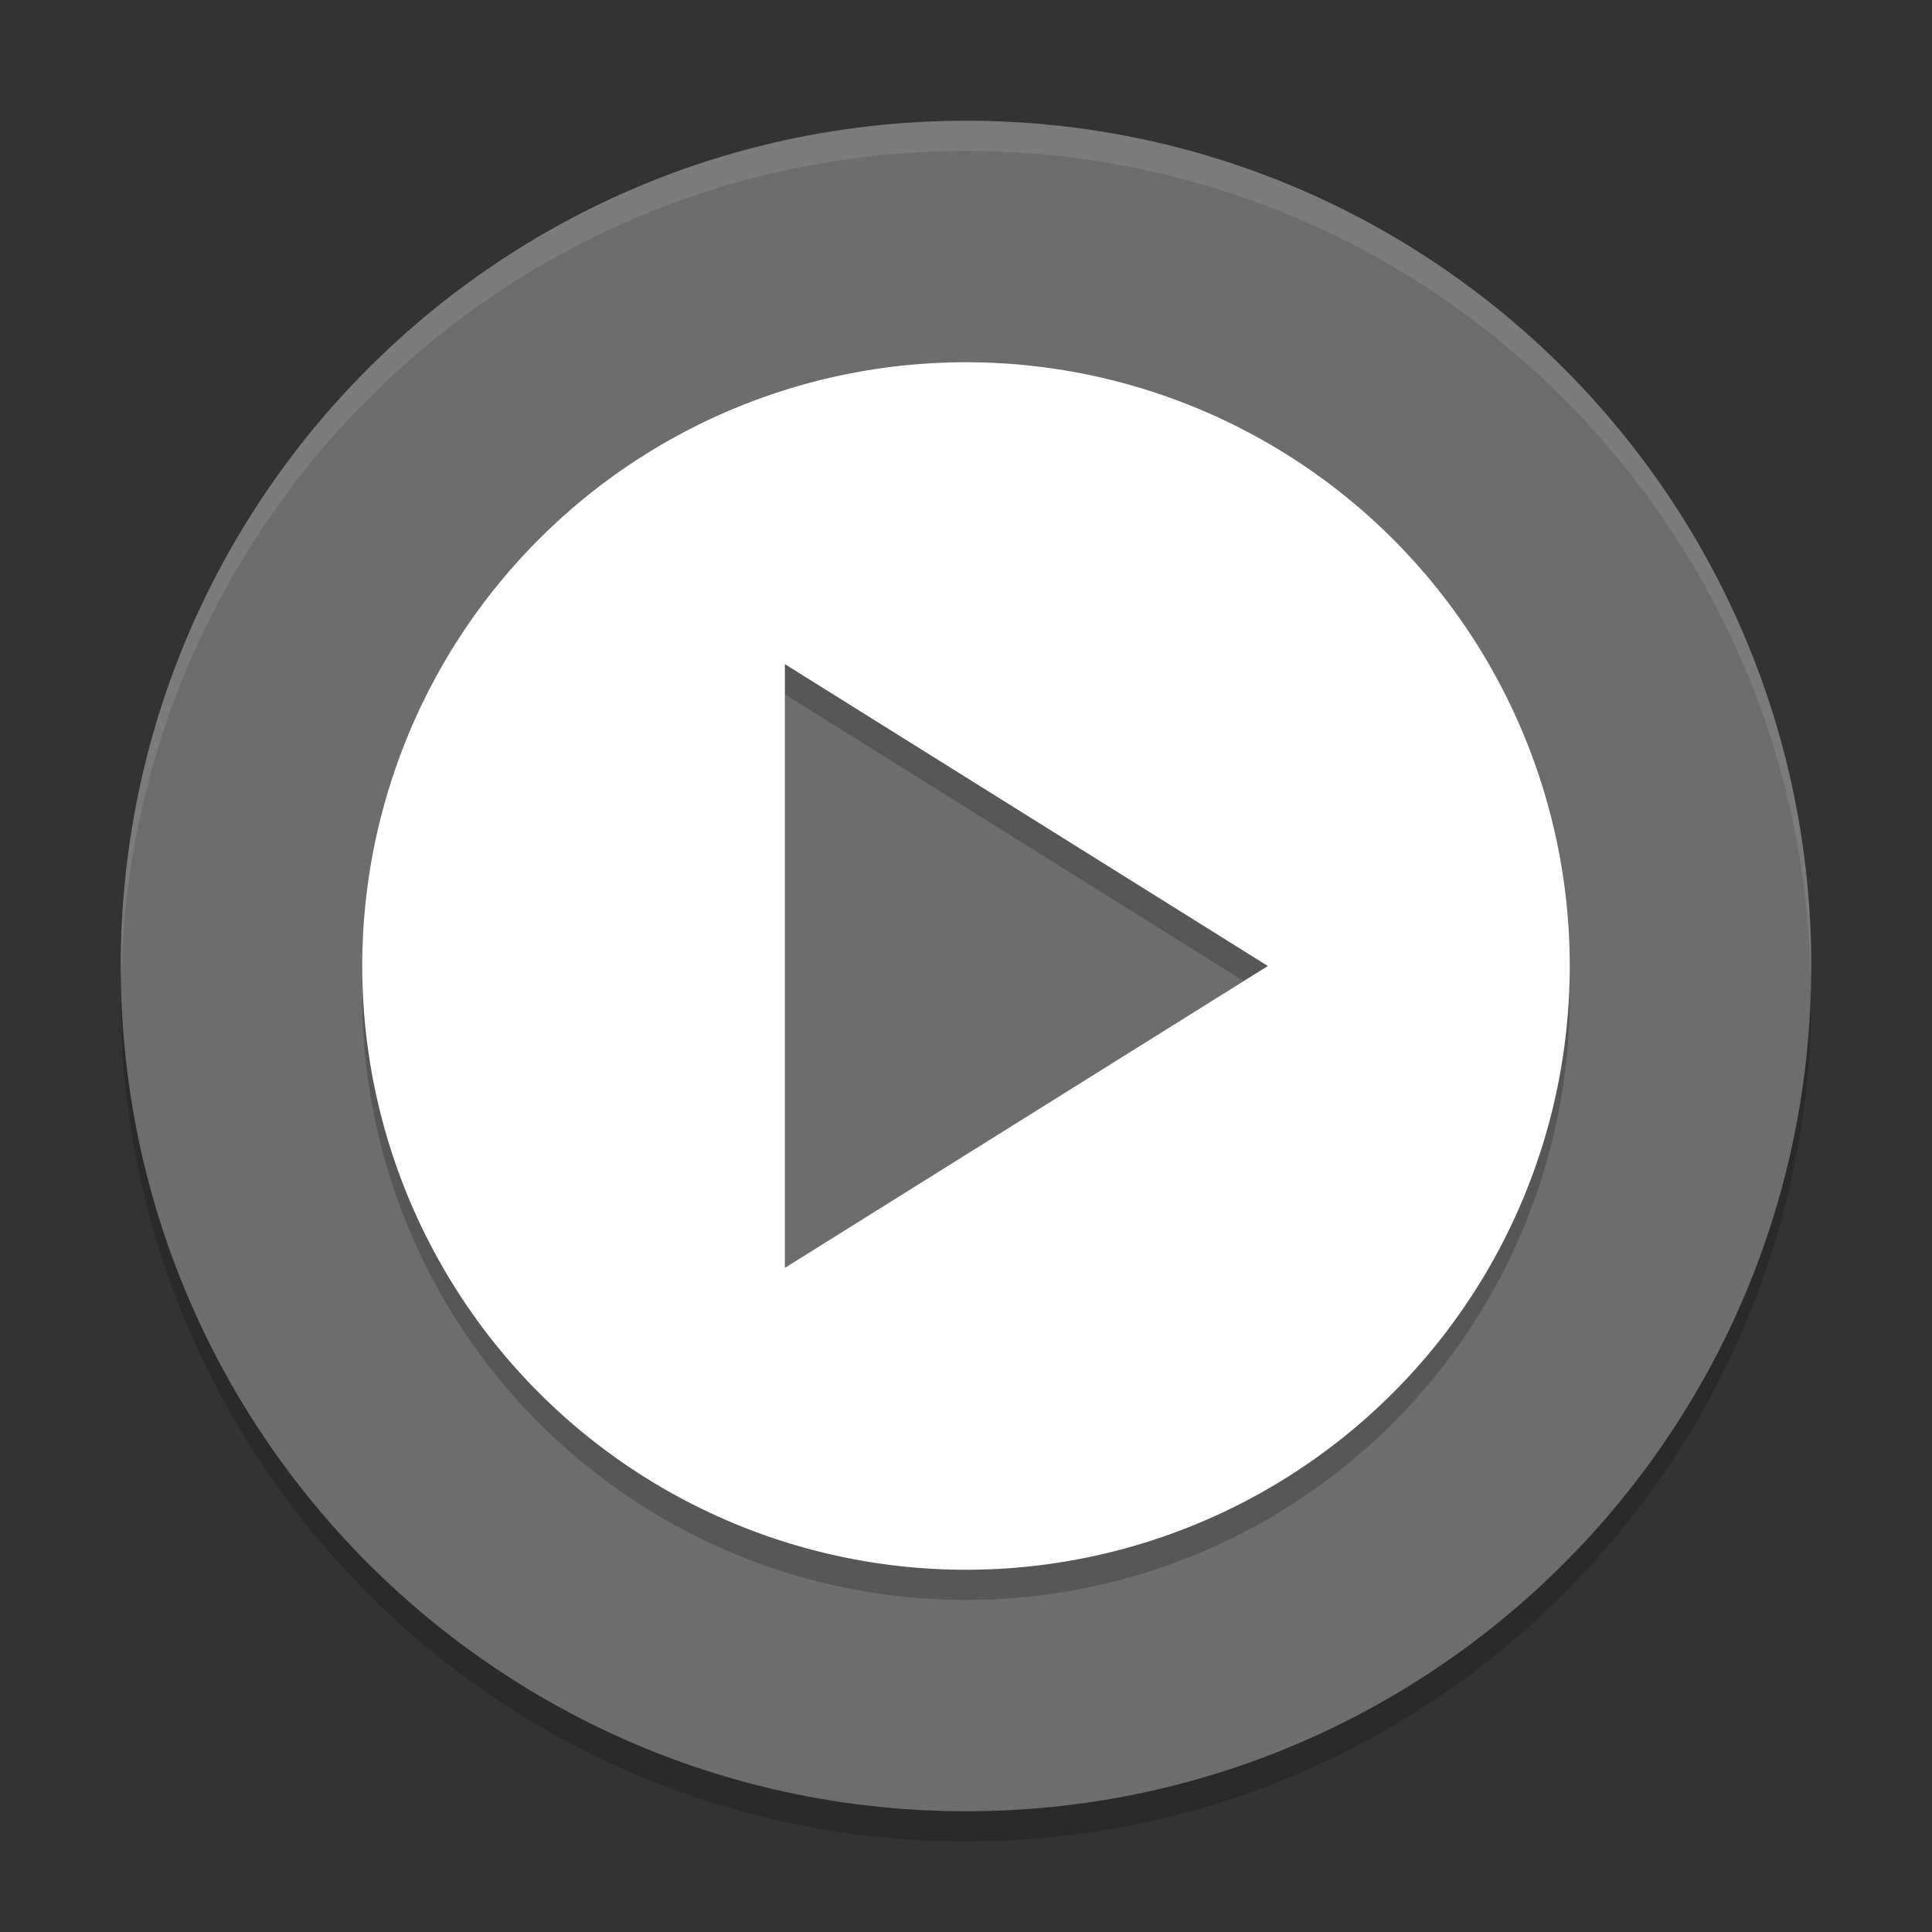 <?xml version="1.0" encoding="UTF-8" standalone="no"?>
<svg xmlns="http://www.w3.org/2000/svg" height="64" width="64" version="1">
 <rect width="100%" height="100%" fill="#333333" stroke="none"/>
 <path style="opacity:0.2;fill:#080808" d="M 32,5 C 16.536,5 4,17.536 4,33 4,48.464 16.536,61 32,61 47.464,61 60,48.464 60,33 60,17.536 47.464,5 32,5 Z"/>
 <path d="M 32,4 C 16.536,4 4,16.536 4,32 4,47.464 16.536,60 32,60 47.464,60 60,47.464 60,32 60,16.536 47.464,4 32,4 Z" style="fill:#6d6d6d"/>
 <path style="opacity:0.2" d="M 32,13 A 20,20 0 0 0 12,33 20,20 0 0 0 32,53 20,20 0 0 0 52,33 20,20 0 0 0 32,13 Z m -6,10 8,5 8,5 -8,5 -8,5 z"/>
 <path style="fill:#ffffff" d="M 32,12 A 20,20 0 0 0 12,32 20,20 0 0 0 32,52 20,20 0 0 0 52,32 20,20 0 0 0 32,12 Z m -6,10 8,5 8,5 -8,5 -8,5 z"/>
 <path style="opacity:0.1;fill:#ffffff" d="M 32 4 C 16.536 4 4 16.536 4 32 C 4 32.113 4.011 32.224 4.018 32.336 C 4.371 17.18 16.759 5 32 5 C 47.241 5 59.629 17.18 59.982 32.336 C 59.989 32.224 60 32.113 60 32 C 60 16.536 47.464 4 32 4 z"/>
</svg>
